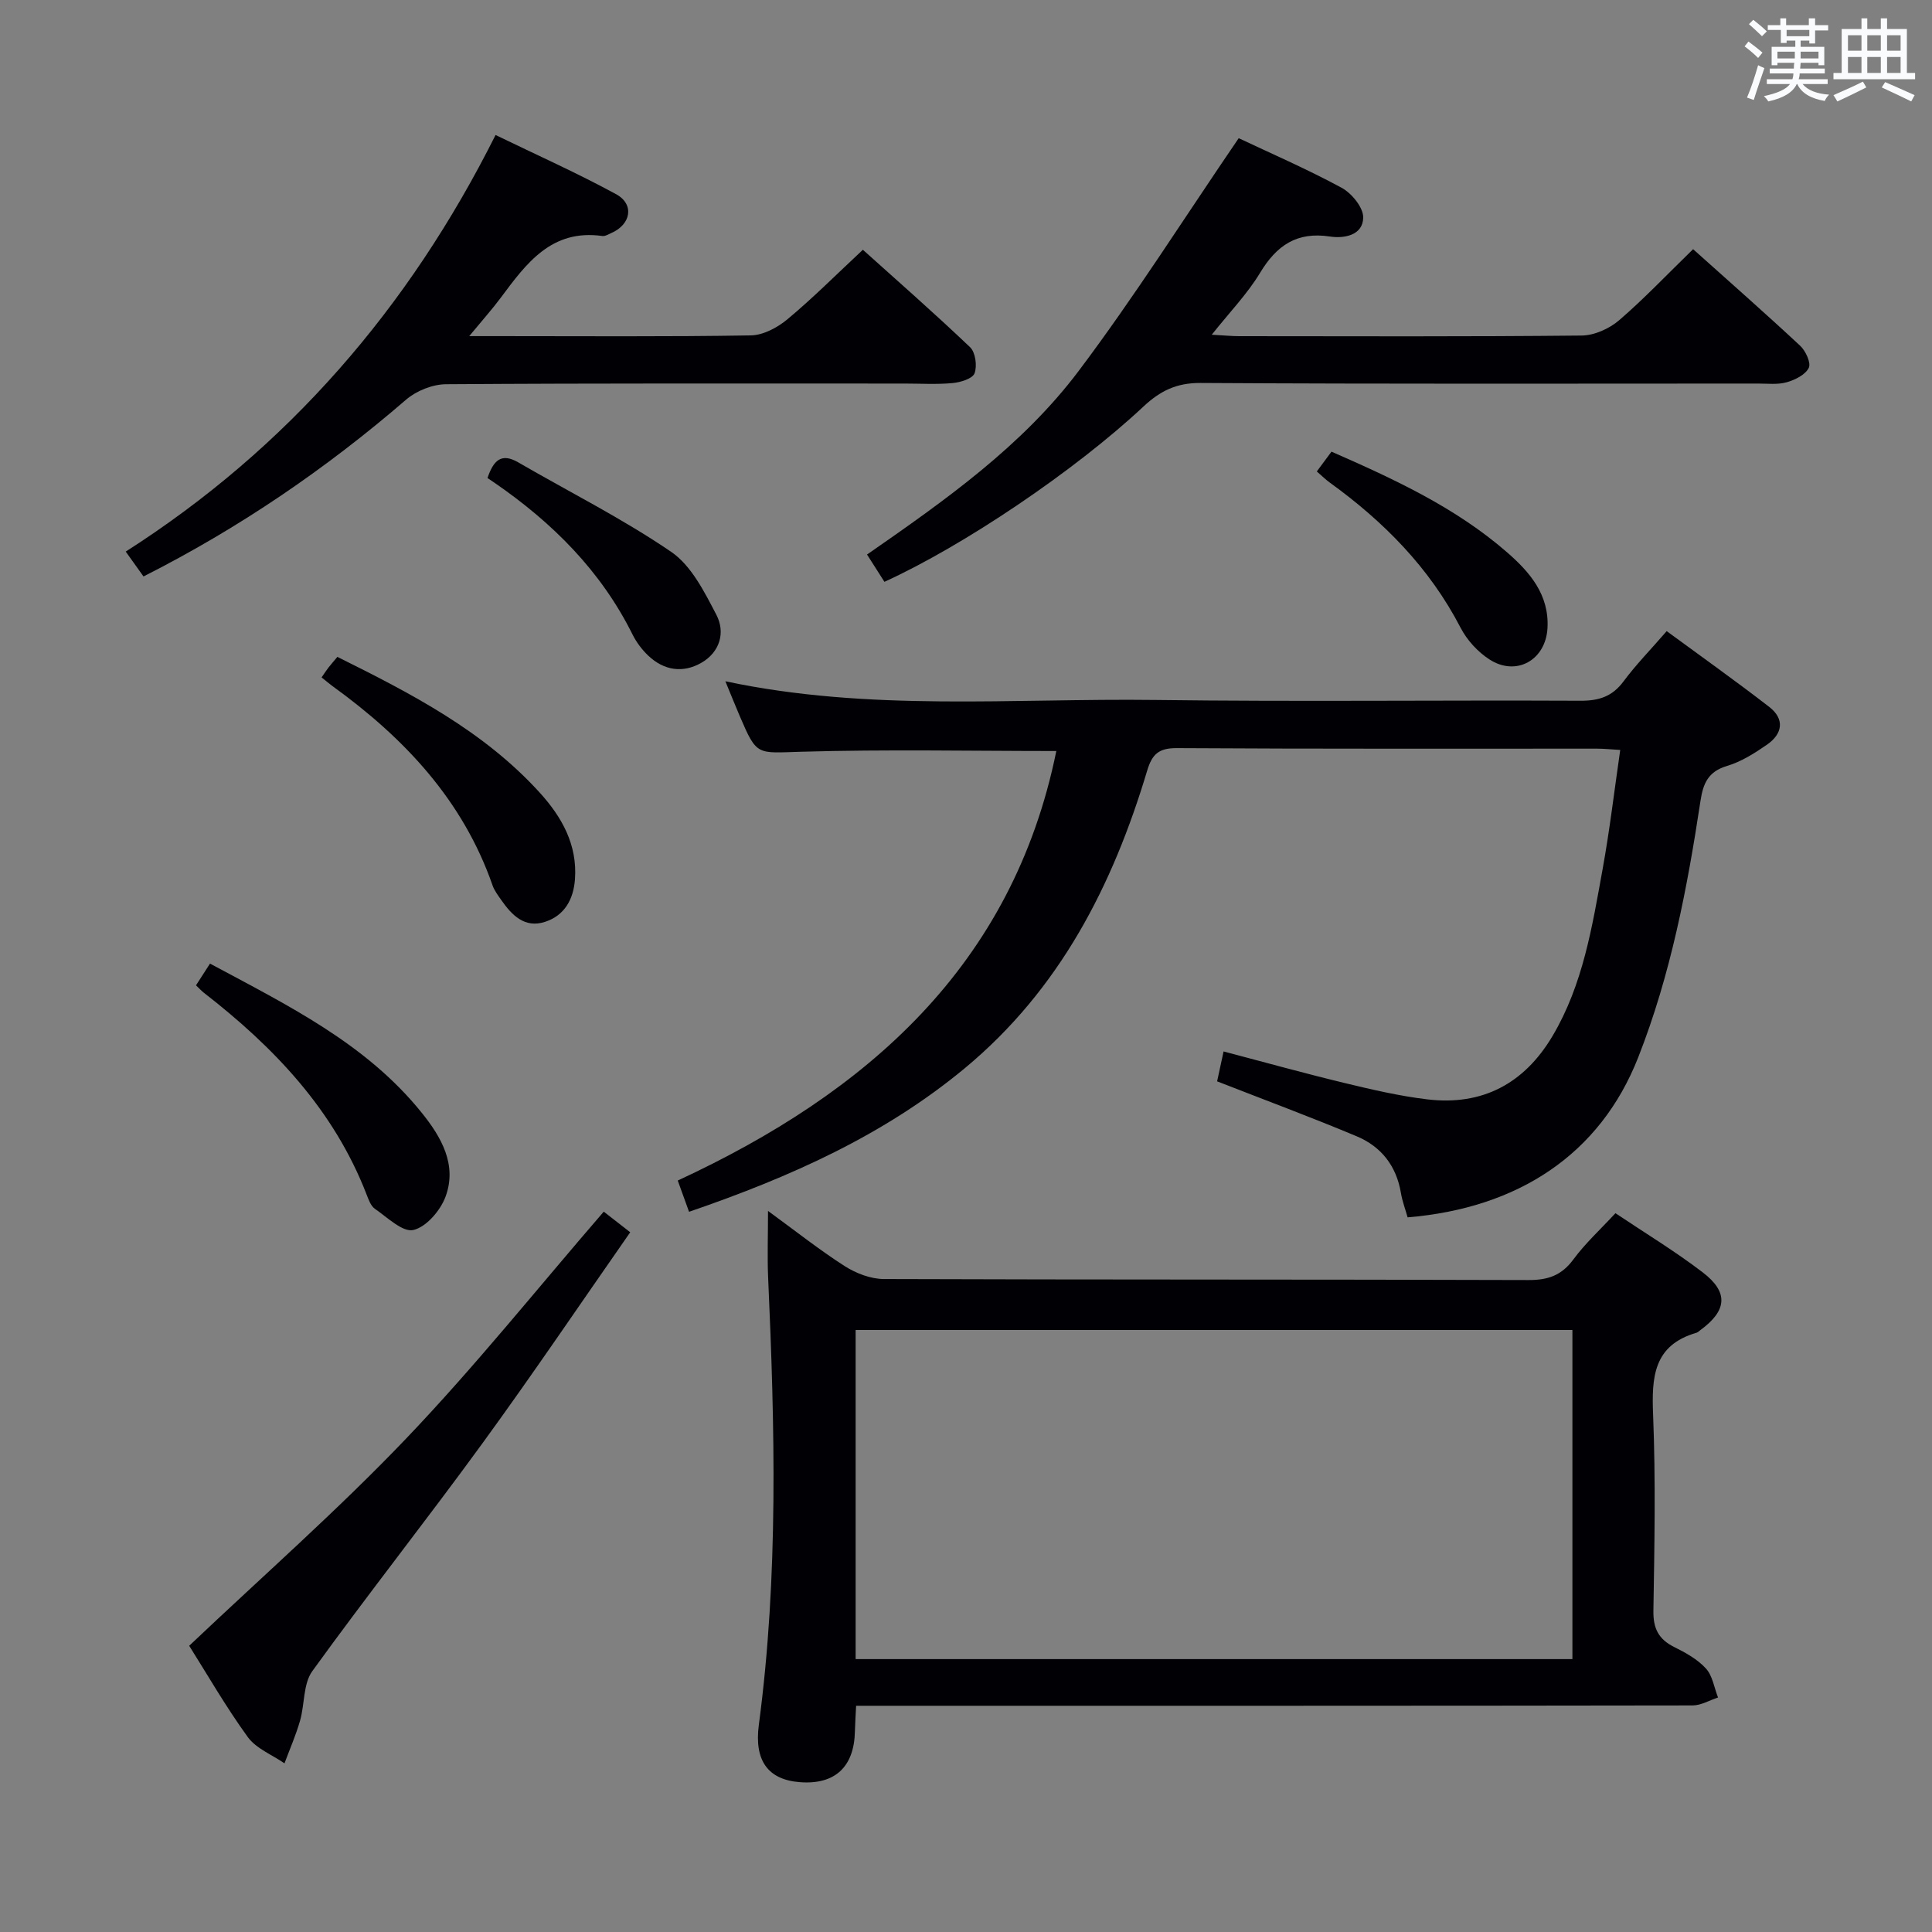 <svg enable-background="new 0 0 400 400" viewBox="0 0 400 400" xmlns="http://www.w3.org/2000/svg"><rect x="0" y="0" width="400" height="400" fill="#808080" stroke="none"/><g fill="#010105"><path d="m142.66 250.89c-.85-2.35-1.46-4.03-2.34-6.47 39.19-18.17 69.33-44.47 78.38-88.93-17.57 0-35.22-.36-52.84.15-9.14.26-9.13.95-12.65-7.26-.97-2.26-1.88-4.54-3.03-7.33 29.81 6.33 59.49 3.49 89.03 3.87 29.33.38 58.67.02 88 .16 3.81.02 6.58-.86 8.91-3.99 2.57-3.46 5.61-6.57 8.95-10.42 7.13 5.24 14.28 10.31 21.21 15.67 3.29 2.54 2.79 5.6-.45 7.84-2.57 1.78-5.34 3.53-8.29 4.41-3.88 1.16-4.92 3.6-5.47 7.21-2.74 18.08-6.16 35.99-12.9 53.13-7.9 20.09-24.89 31.22-47.74 33.11-.46-1.65-1.1-3.33-1.39-5.07-.93-5.57-4.07-9.57-9.1-11.69-9.45-3.97-19.06-7.53-28.95-11.4.34-1.6.79-3.65 1.34-6.19 8.5 2.24 16.75 4.53 25.07 6.54 5.64 1.36 11.34 2.69 17.09 3.38 11.42 1.37 20.1-3.27 25.94-13.11 6.33-10.67 8.23-22.73 10.39-34.65 1.45-8 2.4-16.09 3.63-24.58-1.92-.11-3.36-.27-4.81-.27-29-.01-58 .07-87-.11-3.74-.02-5.11 1.26-6.13 4.66-7.14 23.83-18.12 45.3-37.73 61.59-16.82 13.95-36.25 22.58-57.12 29.75z"/><path d="m159.01 250.71c5.68 4.14 10.62 8.06 15.9 11.44 2.34 1.49 5.37 2.65 8.1 2.66 44.49.16 88.98.06 133.47.21 4.05.01 6.84-.97 9.28-4.28 2.45-3.32 5.56-6.17 8.7-9.56 6.08 4.08 12.32 7.85 18.07 12.25 5.41 4.13 5.03 7.92-.48 11.95-.27.2-.52.47-.83.56-8.94 2.59-9.28 9.25-8.96 17.07.54 13.48.28 26.99.06 40.48-.06 3.67 1.07 5.9 4.31 7.51 2.36 1.17 4.83 2.54 6.56 4.44 1.38 1.51 1.71 3.97 2.51 6.01-1.76.57-3.51 1.64-5.27 1.64-55.65.09-111.31.07-166.96.07-1.96 0-3.93 0-6.22 0-.1 2.06-.21 3.67-.25 5.29-.15 7.39-4.15 11.09-11.4 10.53-6.61-.51-9.47-4.47-8.49-11.88 4.09-30.83 3.31-61.75 1.92-92.69-.18-4.3-.02-8.61-.02-13.7zm18.14 92.79h148.4c0-22.88 0-45.44 0-68.14-49.62 0-98.96 0-148.4 0z"/><path d="m350.54 51.59c7.38 6.62 14.86 13.19 22.15 19.98 1.14 1.06 2.3 3.55 1.8 4.58-.69 1.43-2.83 2.5-4.56 2.99-1.86.53-3.96.27-5.96.27-38.48.01-76.96.11-115.43-.12-4.96-.03-8.34 1.64-11.8 4.88-14.36 13.43-37.39 28.89-53.63 36.29-1.13-1.77-2.31-3.61-3.6-5.65 16.22-11.26 32.13-22.48 43.84-38.04 11.55-15.35 21.83-31.64 33.11-48.16 6.43 3.04 14.03 6.33 21.28 10.25 2.1 1.13 4.53 4.09 4.5 6.18-.06 3.69-3.96 4.38-6.89 3.93-6.87-1.05-11.05 1.85-14.48 7.54-2.62 4.34-6.25 8.08-9.99 12.79 2.47.13 4.06.3 5.65.3 23.65.02 47.31.11 70.96-.13 2.62-.03 5.71-1.43 7.74-3.17 5.16-4.44 9.86-9.41 15.31-14.71z"/><path d="m102.6 27.95c8.65 4.19 16.97 7.91 24.95 12.25 3.84 2.09 3.1 6.26-.97 8.04-.61.27-1.29.7-1.88.62-10.55-1.48-15.75 5.7-21.05 12.82-1.77 2.37-3.75 4.58-6.5 7.91h5.85c17.48 0 34.97.14 52.45-.15 2.59-.04 5.55-1.64 7.63-3.38 5.23-4.36 10.05-9.2 15.57-14.35 7.05 6.34 14.77 13.1 22.2 20.18 1.11 1.06 1.49 3.88.92 5.4-.42 1.11-2.9 1.87-4.53 2.02-3.3.31-6.65.1-9.98.1-31.64 0-63.27-.08-94.91.14-2.8.02-6.15 1.36-8.28 3.2-16.57 14.3-34.47 26.53-54.36 36.6-1.08-1.5-2.09-2.93-3.68-5.15 33.56-21.45 58.6-50.39 76.57-86.25z"/><path d="m125 250.86c1.62 1.26 3.3 2.57 5.48 4.27-10.28 14.73-20.2 29.42-30.63 43.74-11.54 15.85-23.71 31.23-35.19 47.12-1.91 2.65-1.56 6.86-2.54 10.27-.86 3-2.13 5.89-3.22 8.82-2.58-1.78-5.86-3.05-7.6-5.44-4.56-6.29-8.45-13.07-12.13-18.9 15.26-14.47 30.75-28.07 44.93-42.92 14.22-14.88 27.11-31.01 40.9-46.96z"/><path d="m40.58 204c.94-1.45 1.8-2.79 2.9-4.5 16.06 8.64 32.26 16.5 43.84 30.89 4.02 4.99 7.38 10.76 4.92 17.38-1.06 2.86-4 6.29-6.67 6.89-2.22.5-5.38-2.62-7.95-4.39-.86-.59-1.31-1.91-1.73-2.98-6.78-17.53-19.18-30.5-33.71-41.77-.49-.39-.92-.87-1.6-1.52z"/><path d="m66.58 140.25c.68-.98 1.03-1.53 1.43-2.04.51-.65 1.05-1.27 1.84-2.21 15.22 7.56 30.26 15.3 41.9 28.11 4.56 5.02 7.82 10.78 7.29 17.95-.31 4.15-2.16 7.49-6.2 8.8-4.22 1.37-6.87-1.38-9.07-4.53-.66-.95-1.4-1.92-1.78-2.99-6.16-17.71-18.33-30.58-33.18-41.31-.66-.49-1.28-1.02-2.23-1.78z"/><path d="m100.93 98.97c1.24-3.66 2.86-5.28 6.37-3.24 10.59 6.14 21.59 11.65 31.67 18.53 4.17 2.85 6.88 8.3 9.35 13.03 1.9 3.65.73 7.72-3.1 9.93-3.82 2.2-7.76 1.61-11.01-1.48-1.3-1.23-2.45-2.77-3.25-4.37-6.54-13.17-16.57-23.14-28.52-31.38-.54-.38-1.1-.74-1.51-1.02z"/><path d="m272.63 97.61c1.15-1.55 2.02-2.72 3.04-4.1 13.02 5.71 25.69 11.56 36.35 20.84 4.69 4.08 8.76 8.77 8.37 15.71-.37 6.6-6.46 10.07-12.03 6.46-2.41-1.56-4.63-3.99-5.95-6.53-6.44-12.45-15.94-22.02-27.15-30.12-.79-.57-1.49-1.27-2.63-2.26z"/></g><path d="m361.2 9.6.8-1c.9.7 1.9 1.4 2.9 2.3l-.9 1.1c-1-1-2-1.8-2.8-2.4zm.5 10.6c.9-2.1 1.6-4.3 2.3-6.7.4.2.8.4 1.3.6-.7 2.1-1.5 4.3-2.2 6.6zm.4-15.2.9-.9c1 .8 2 1.6 2.8 2.4l-1 1c-.9-.9-1.8-1.7-2.7-2.5zm12.5-1.2h1.2v1.4h2.7v1.1h-2.7v2.7h-1.2v-.6h-1.8v1.3h4.9v3.8h-1.2v-.5h-3.7c0 .4-.1.9-.1 1.2h5.1v1h-5.2c0 .5-.1.9-.2 1.2h6v1h-5.2c1.1 1.3 2.9 2 5.5 2.2-.4.4-.7.8-.9 1.3-2.9-.5-4.8-1.6-5.7-3.5h-.1c-.8 1.7-2.7 2.9-5.9 3.6-.2-.4-.6-.8-.9-1.1 2.8-.6 4.6-1.4 5.4-2.5h-4.8v-1h5.3c.1-.3.2-.7.2-1.2h-4.9v-1h5c0-.4 0-.8.1-1.2h-3.5v.5h-1.2v-3.8h4.9v-1.3h-1.8v.5h-1.2v-2.7h-2.7v-1h2.6v-1.4h1.2v1.4h4.7v-1.4zm-6.6 8.3h3.6c0-.4 0-.9 0-1.4h-3.6zm1.9-4.6h4.7v-1.3h-4.7zm6.6 3.2h-3.7v1.4h3.7z" fill="#fafbfc"/><path d="m385.3 3.8h1.3v2.2h2.8v-2.2h1.3v2.2h4.1v9.1h1.7v1.3h-16.9v-1.3h1.7v-9.1h4.1v-2.2zm.4 13.1.7 1.2c-1.8.9-3.8 1.9-6 2.9-.2-.4-.5-.8-.8-1.3 2.3-1 4.3-1.9 6.1-2.8zm-3.1-6.4h2.8v-3.2h-2.8zm0 4.6h2.8v-3.3h-2.8zm4-4.6h2.8v-3.2h-2.8zm0 4.6h2.8v-3.3h-2.8zm3.7 1.9c2.1.9 4.1 1.8 6.1 2.7l-.7 1.3c-2.2-1.1-4.2-2-6.1-2.9zm3.2-9.7h-2.8v3.2h2.8zm-2.8 7.8h2.8v-3.3h-2.8z" fill="#fafbfc"/></svg>